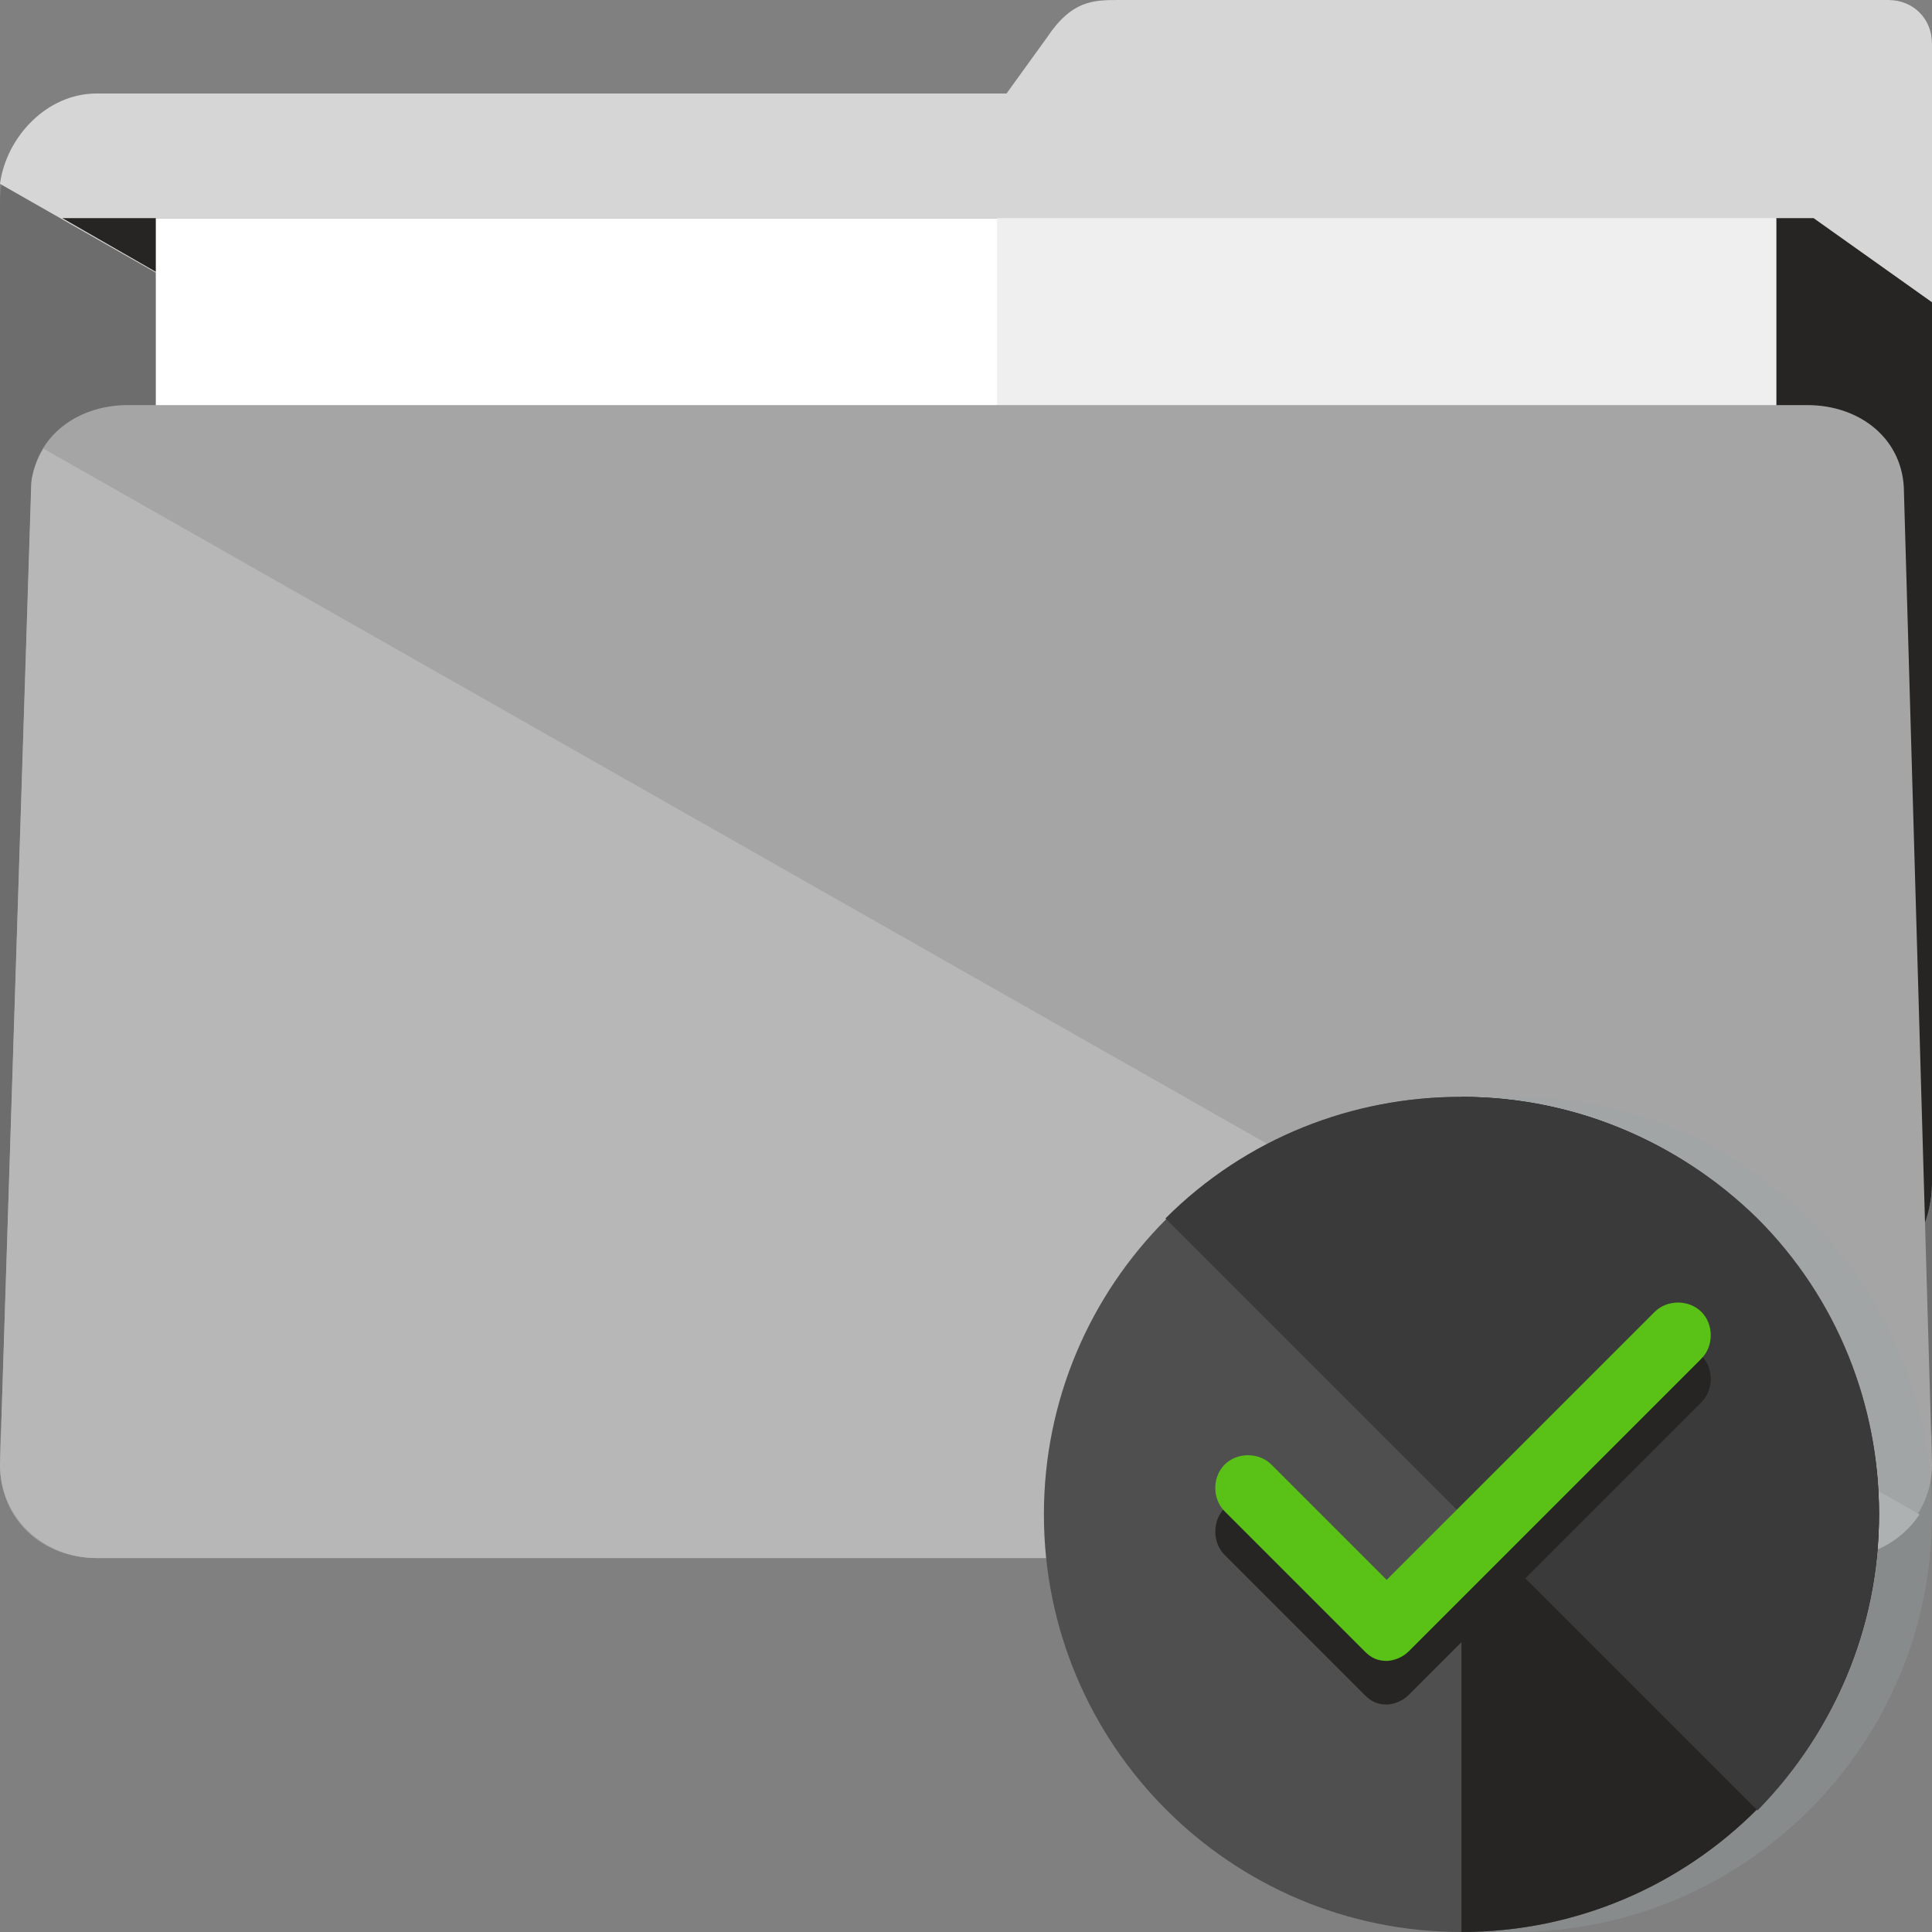 <!DOCTYPE svg PUBLIC "-//W3C//DTD SVG 1.1//EN" "http://www.w3.org/Graphics/SVG/1.1/DTD/svg11.dtd">
<!-- Uploaded to: SVG Repo, www.svgrepo.com, Transformed by: SVG Repo Mixer Tools -->
<svg version="1.1" id="Layer_1" xmlns="http://www.w3.org/2000/svg" xmlns:xlink="http://www.w3.org/1999/xlink" viewBox="0 0 496 496" xml:space="preserve" width="800px" height="800px" fill="#000000">
<rect x="0" y="0" width="496" height="496" fill="#808080" stroke="none"/>
<g id="SVGRepo_bgCarrier" stroke-width="0"/>
<g id="SVGRepo_tracerCarrier" stroke-linecap="round" stroke-linejoin="round"/>
<g id="SVGRepo_iconCarrier"> <path style="fill:#6D6D6D;" d="M484.8,0H287.2c-6.4,0-12,0-18.4,9.6L258.4,24H24.8C11.2,24,0,38.4,0,52v314.4 C0,380,11.2,392,24.8,392h446.4c13.6,0,24.8-12,24.8-26.4V122.4V52V11.2C496,4.8,491.2,0,484.8,0z"/> <path style="fill:#d6d6d6;" d="M485.6,324c6.4-4,10.4-12,10.4-20V122.4V52V11.2C496,4.8,491.2,0,484.8,0H287.2c-6.4,0-12,0-18.4,9.6 L258.4,24H24.8C12,24,1.6,35.2,0,47.2L485.6,324z"/> <path style="fill:#262523;" d="M16,56l469.6,269.6c6.4-4,10.4-13.6,10.4-21.6V122.4V77.6L465.6,56H16z"/> <rect x="40" y="56" style="fill:#FFFFFF;" width="416" height="304"/> <rect x="256" y="56" style="fill:#EFEFEF;" width="200" height="304"/> <path style="fill:#A5A5A5;" d="M496,376c0,13.6-11.2,24-24.8,24H24.8C11.2,400,0,390.4,0,376l8-249.6C8,112.8,19.2,104,32.8,104H464 c13.6,0,24.8,8.8,24.8,22.4L496,376z"/> <path style="fill:#B7B7B7;" d="M492.8,388.8L11.2,115.2c-1.6,2.4-3.2,6.4-3.2,9.6L0,376c0,13.6,11.2,24,24.8,24h446.4 C480,400,488,396,492.8,388.8z"/> <path style="opacity:0.3;fill:#9AA5A4;enable-background:new ;" d="M496,388.8C496,448,448,496,388.8,496s-107.2-48-107.2-107.2 s48-107.2,107.2-107.2S496,329.6,496,388.8z"/> <path style="fill:#4F4F4F;" d="M482.4,388.8c0,59.2-48,107.2-107.2,107.2S268,448,268,388.8s48-107.2,107.2-107.2 C434.4,281.6,482.4,329.6,482.4,388.8z"/> <path style="fill:#262523;" d="M375.2,281.6c59.2,0,107.2,48,107.2,107.2S434.4,496,375.2,496"/> <path style="fill:#3A3A3A;" d="M299.2,312.8c41.6-41.6,109.6-41.6,152,0c41.6,41.6,41.6,109.6,0,152"/> <path style="fill:#262523;" d="M356,437.6c-2.4,0-4-0.8-5.6-2.4l-36-36c-3.2-3.2-3.2-8.8,0-12s8.8-3.2,12,0l29.6,29.6l68.8-68.8 c3.2-3.2,8.8-3.2,12,0s3.2,8.8,0,12l-75.2,75.2C360,436.8,357.6,437.6,356,437.6z"/> <path style="fill:#5AC117;" d="M356,426.4c-2.4,0-4-0.8-5.6-2.4l-36-36c-3.2-3.2-3.2-8.8,0-12s8.8-3.2,12,0l29.6,29.6l68.8-68.8 c3.2-3.2,8.8-3.2,12,0s3.2,8.8,0,12L361.6,424C360,425.6,357.6,426.4,356,426.4z"/> </g>
</svg>